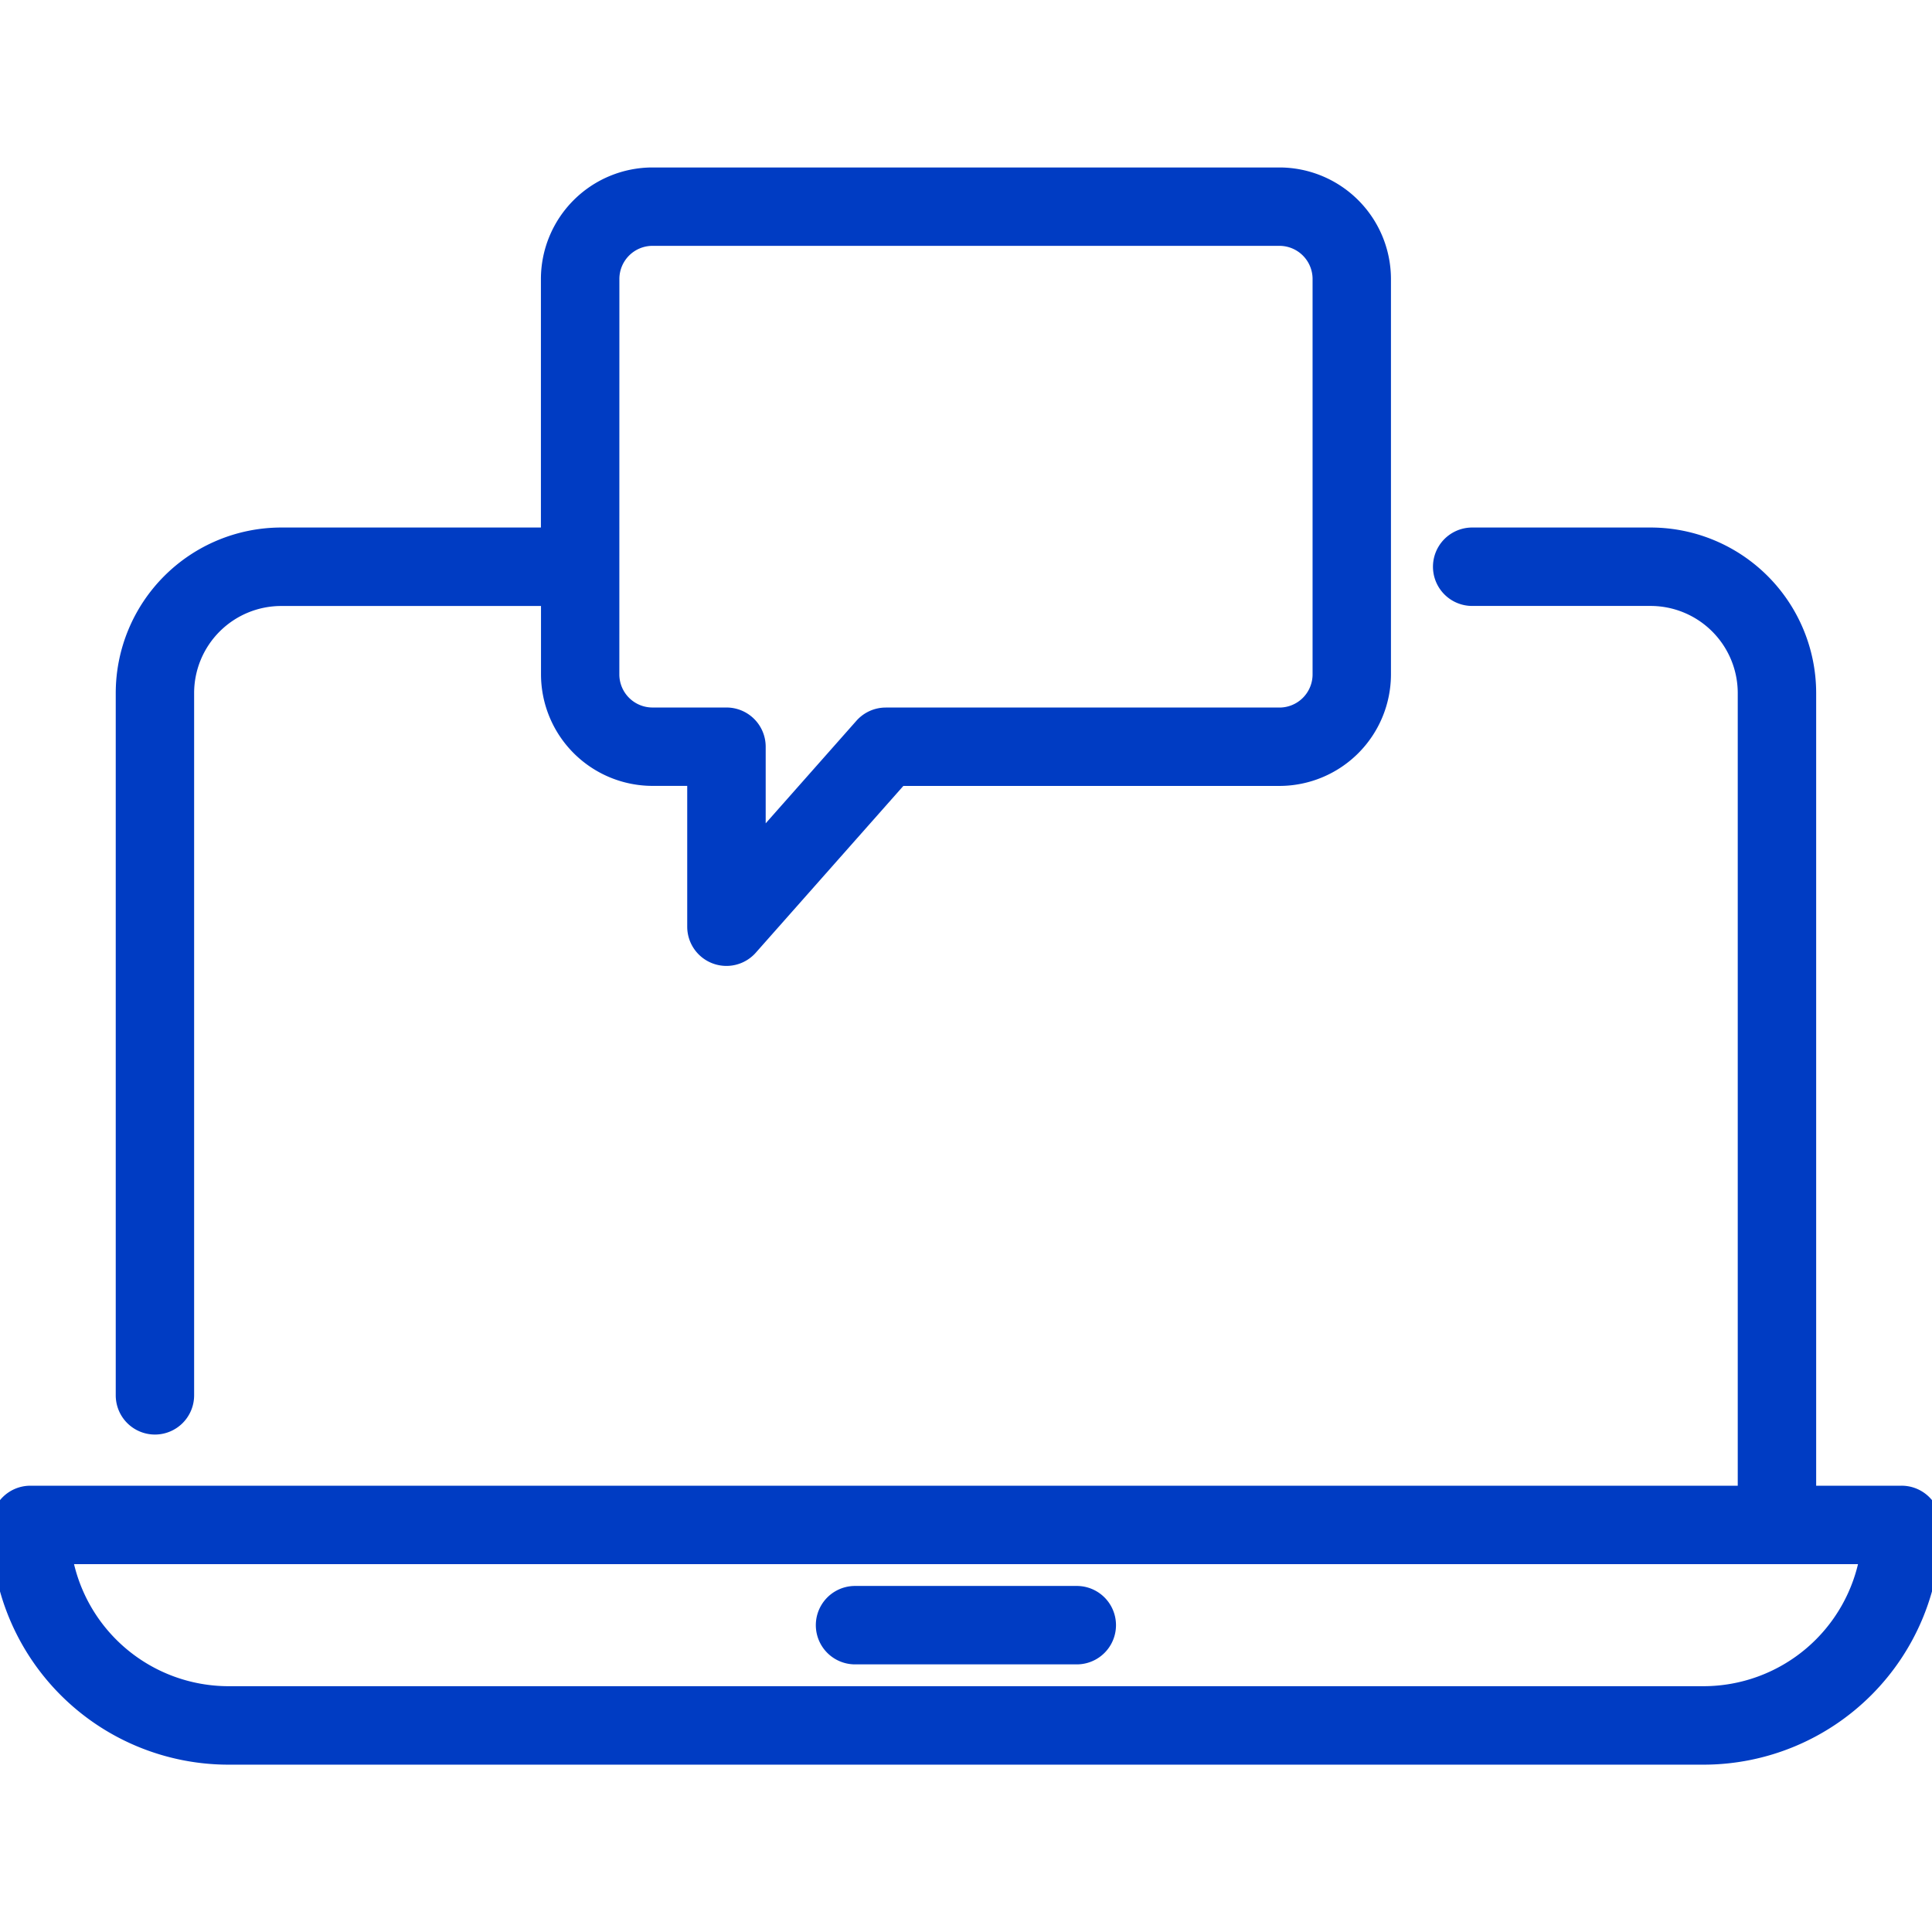 <svg xmlns="http://www.w3.org/2000/svg" xmlns:xlink="http://www.w3.org/1999/xlink" width="44" height="44" viewBox="0 0 44 44">
  <defs>
    <clipPath id="clip-path">
      <rect id="Rectangle_31" data-name="Rectangle 31" width="44" height="44" fill="#003cc3" stroke="#003cc3" stroke-width="1"/>
    </clipPath>
  </defs>
  <g id="Mask_Group_9" data-name="Mask Group 9" clip-path="url(#clip-path)">
    <g id="customer-support" transform="translate(0 4.014)">
      <path id="Path_44" data-name="Path 44" d="M12.515,41.134a.692.692,0,0,0,.692-.692V24.448a2.186,2.186,0,0,1,2.184-2.184h6.118v1.759a2.342,2.342,0,0,0,2.338,2.338h.992V29.77a.692.692,0,0,0,1.21.458l3.421-3.866h8.656a2.342,2.342,0,0,0,2.338-2.338V15.018a2.342,2.342,0,0,0-2.338-2.339H23.846a2.342,2.342,0,0,0-2.339,2.339v5.861H15.391a3.571,3.571,0,0,0-3.567,3.567V40.44a.692.692,0,0,0,.692.694ZM22.892,15.018a.956.956,0,0,1,.955-.956H38.125a.956.956,0,0,1,.956.956v9.006a.956.956,0,0,1-.956.955H29.159a.692.692,0,0,0-.518.234l-2.417,2.732V25.67a.692.692,0,0,0-.692-.692H23.846a.956.956,0,0,1-.955-.955Z" transform="translate(-8.987 -12.678)" fill="#003cc3" stroke="#003cc3" stroke-width="0.402"/>
      <path id="Path_45" data-name="Path 45" d="M53.066,40.465H50.921V22.21a3.571,3.571,0,0,0-3.567-3.567H43.288a.692.692,0,1,0,0,1.384h4.065a2.187,2.187,0,0,1,2.184,2.184V40.465H10.452a.692.692,0,0,0-.692.692v.059a5.206,5.206,0,0,0,5.2,5.2h33.6a5.206,5.206,0,0,0,5.2-5.2v-.059a.692.692,0,0,0-.695-.692Zm-4.508,4.566H14.96A3.822,3.822,0,0,1,11.2,41.849H52.321a3.822,3.822,0,0,1-3.763,3.182Z" transform="translate(-9.76 -10.442)" fill="#003cc3" stroke="#003cc3" stroke-width="0.402"/>
      <path id="Path_46" data-name="Path 46" d="M29.161,36.174h-5.05a.692.692,0,0,0,0,1.384h5.05a.692.692,0,1,0,0-1.384Z" transform="translate(-4.638 -3.868)" fill="#003cc3" stroke="#003cc3" stroke-width="0.402"/>
    </g>
  </g>
</svg>
